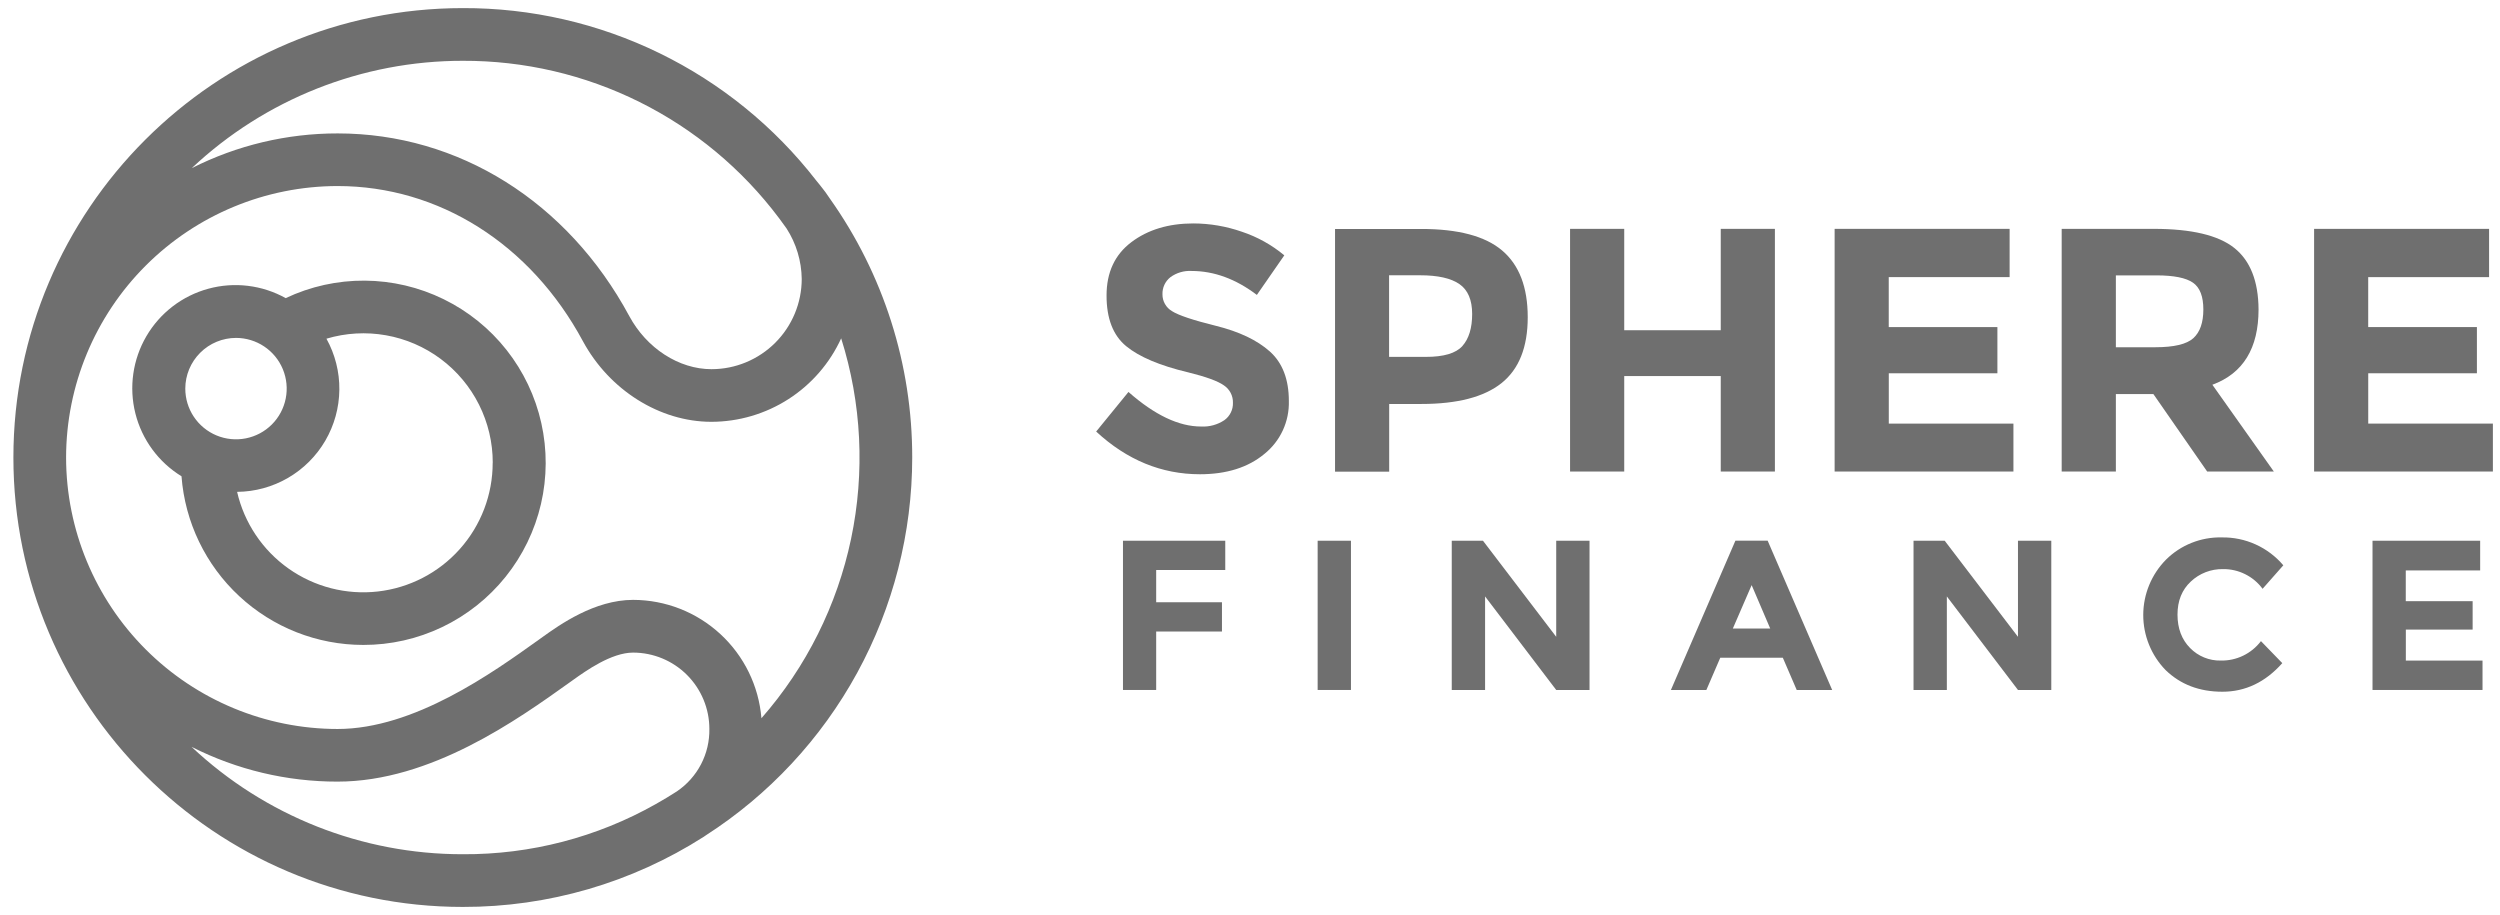 <svg width="153" height="56" viewBox="0 0 153 56" fill="none" xmlns="http://www.w3.org/2000/svg">
<g clip-path="url(#clip0_728_145186)">
<path d="M55.828 28C55.834 22.326 54.075 16.791 50.794 12.162C50.614 11.886 50.42 11.62 50.211 11.365C50.2 11.353 50.189 11.339 50.179 11.325C50.103 11.229 50.027 11.136 49.951 11.045C47.393 7.749 44.114 5.085 40.364 3.256C36.615 1.427 32.496 0.483 28.324 0.496C13.159 0.496 0.82 12.826 0.82 28C0.82 43.175 13.159 55.504 28.324 55.504C33.548 55.514 38.665 54.024 43.068 51.212L43.187 51.13C47.062 48.641 50.25 45.219 52.459 41.178C54.667 37.137 55.826 32.606 55.828 28ZM28.324 3.721C32.075 3.708 35.778 4.571 39.137 6.241C42.496 7.912 45.419 10.344 47.672 13.344L47.687 13.363C47.84 13.567 47.99 13.774 48.138 13.983C48.731 14.905 49.052 15.976 49.066 17.073C49.064 18.537 48.482 19.94 47.447 20.975C46.411 22.011 45.008 22.593 43.544 22.594C41.55 22.594 39.574 21.318 38.51 19.341C34.737 12.344 28.066 8.165 20.665 8.165C17.563 8.162 14.504 8.89 11.736 10.29C16.227 6.067 22.16 3.718 28.324 3.721ZM4.045 28C4.05 23.596 5.802 19.372 8.916 16.258C12.031 13.143 16.254 11.391 20.659 11.386C26.856 11.386 32.467 14.931 35.668 20.87C37.288 23.873 40.378 25.815 43.538 25.815C45.212 25.812 46.85 25.329 48.257 24.424C49.665 23.519 50.783 22.229 51.48 20.707C52.733 24.675 52.942 28.899 52.087 32.971C51.232 37.044 49.342 40.827 46.6 43.956C46.437 41.984 45.54 40.145 44.085 38.804C42.631 37.462 40.726 36.716 38.747 36.712C36.382 36.712 34.244 38.243 33.216 38.977L32.986 39.142C30.128 41.189 25.344 44.614 20.657 44.614C16.253 44.609 12.03 42.857 8.916 39.742C5.802 36.627 4.05 32.405 4.045 28ZM11.731 45.711C14.498 47.111 17.557 47.839 20.659 47.835C26.378 47.835 31.689 44.032 34.862 41.765L35.09 41.602C35.849 41.062 37.413 39.939 38.747 39.939C39.984 39.94 41.17 40.432 42.045 41.307C42.919 42.182 43.412 43.368 43.413 44.605C43.426 45.358 43.252 46.102 42.905 46.77C42.558 47.438 42.05 48.009 41.427 48.431C41.006 48.702 40.577 48.962 40.139 49.207C36.536 51.244 32.463 52.303 28.324 52.279C22.157 52.285 16.22 49.935 11.727 45.711H11.731Z" fill="#333333" fill-opacity="0.7"/>
<path d="M22.226 39.47C23.898 39.474 25.55 39.101 27.058 38.379C28.567 37.658 29.894 36.606 30.941 35.302C31.988 33.998 32.728 32.475 33.107 30.846C33.486 29.217 33.493 27.524 33.128 25.892C32.764 24.26 32.036 22.731 31.001 21.418C29.965 20.105 28.647 19.042 27.144 18.308C25.642 17.573 23.994 17.186 22.321 17.175C20.649 17.164 18.996 17.53 17.484 18.245C16.04 17.441 14.339 17.235 12.746 17.671C11.152 18.106 9.793 19.149 8.959 20.575C8.125 22.002 7.883 23.698 8.285 25.3C8.687 26.903 9.7 28.284 11.108 29.148C11.32 31.953 12.582 34.574 14.644 36.488C16.705 38.402 19.413 39.467 22.226 39.47ZM30.152 28.323C30.154 30.269 29.438 32.148 28.142 33.601C26.847 35.054 25.061 35.979 23.127 36.199C21.192 36.419 19.245 35.919 17.656 34.794C16.067 33.67 14.947 31.999 14.511 30.102C15.605 30.092 16.678 29.798 17.624 29.249C18.571 28.699 19.358 27.914 19.909 26.969C20.46 26.023 20.756 24.951 20.768 23.857C20.781 22.763 20.508 21.685 19.978 20.728C21.16 20.375 22.407 20.304 23.622 20.519C24.836 20.734 25.983 21.23 26.972 21.967C27.96 22.704 28.763 23.661 29.316 24.764C29.869 25.866 30.157 27.082 30.156 28.315L30.152 28.323ZM14.443 20.68C15.057 20.68 15.657 20.862 16.167 21.203C16.678 21.544 17.076 22.029 17.31 22.596C17.545 23.164 17.606 23.788 17.486 24.39C17.367 24.992 17.071 25.545 16.637 25.979C16.203 26.412 15.649 26.708 15.047 26.827C14.445 26.947 13.821 26.885 13.254 26.65C12.687 26.415 12.203 26.017 11.862 25.506C11.521 24.996 11.34 24.395 11.34 23.782C11.341 22.959 11.669 22.171 12.251 21.59C12.832 21.008 13.621 20.681 14.443 20.68Z" fill="#333333" fill-opacity="0.7"/>
<path d="M71.621 16.97C71.466 17.095 71.342 17.254 71.259 17.434C71.176 17.615 71.136 17.813 71.143 18.012C71.14 18.22 71.193 18.424 71.296 18.605C71.398 18.786 71.547 18.937 71.727 19.042C72.118 19.294 73.017 19.595 74.426 19.944C75.835 20.294 76.929 20.814 77.709 21.506C78.487 22.2 78.877 23.211 78.878 24.54C78.895 25.16 78.769 25.775 78.509 26.337C78.249 26.9 77.862 27.394 77.379 27.782C76.382 28.609 75.068 29.023 73.438 29.024C71.086 29.024 68.968 28.153 67.085 26.411L69.062 23.988C70.662 25.398 72.142 26.103 73.502 26.103C74.01 26.132 74.514 25.994 74.936 25.711C75.103 25.59 75.238 25.43 75.328 25.244C75.419 25.059 75.463 24.855 75.456 24.648C75.461 24.439 75.414 24.232 75.317 24.046C75.221 23.86 75.078 23.702 74.904 23.586C74.536 23.323 73.806 23.057 72.715 22.788C70.988 22.378 69.723 21.844 68.921 21.185C68.12 20.526 67.719 19.492 67.721 18.082C67.721 16.672 68.227 15.585 69.238 14.821C70.25 14.057 71.514 13.675 73.032 13.674C74.045 13.677 75.051 13.849 76.008 14.184C76.954 14.499 77.833 14.988 78.599 15.627L76.92 18.049C75.633 17.073 74.302 16.585 72.926 16.583C72.459 16.556 71.997 16.693 71.621 16.97Z" fill="#333333" fill-opacity="0.7"/>
<path d="M91.934 15.333C92.976 16.219 93.497 17.579 93.497 19.413C93.497 21.248 92.962 22.593 91.892 23.448C90.822 24.298 89.19 24.723 86.994 24.723H85.018V28.865H81.704V14.013H86.953C89.233 14.008 90.893 14.448 91.934 15.333ZM89.502 21.172C89.898 20.724 90.096 20.072 90.096 19.216C90.096 18.36 89.838 17.751 89.322 17.39C88.803 17.028 87.999 16.847 86.909 16.847H85.012V21.841H87.243C88.353 21.845 89.106 21.622 89.502 21.172Z" fill="#333333" fill-opacity="0.7"/>
<path d="M105.31 14.006H108.624V28.858H105.31V23.015H99.403V28.858H96.088V14.006H99.403V20.21H105.31V14.006Z" fill="#333333" fill-opacity="0.7"/>
<path d="M122.988 14.006V16.959H115.591V20.018H122.241V22.845H115.594V25.925H123.222V28.858H112.279V14.006H122.988Z" fill="#333333" fill-opacity="0.7"/>
<path d="M138.223 18.935C138.223 21.315 137.281 22.852 135.397 23.547L139.159 28.858H135.079L131.786 24.116H129.491V28.858H126.175V14.006H131.807C134.116 14.006 135.759 14.395 136.738 15.174C137.717 15.953 138.212 17.207 138.223 18.935ZM134.229 20.7C134.638 20.331 134.844 19.747 134.845 18.945C134.846 18.143 134.634 17.594 134.208 17.299C133.783 17.003 133.039 16.854 131.975 16.853H129.491V21.251H131.913C133.046 21.251 133.818 21.067 134.229 20.7Z" fill="#333333" fill-opacity="0.7"/>
<path d="M152.332 14.006V16.959H144.934V20.018H151.587V22.845H144.936V25.925H152.565V28.858H141.623V14.006H152.332Z" fill="#333333" fill-opacity="0.7"/>
<path d="M74.986 33.093V34.884H70.758V36.858H74.784V38.649H70.758V42.226H68.726V33.093H74.986Z" fill="#333333" fill-opacity="0.7"/>
<path d="M80.64 33.093H82.679V42.226H80.64V33.093Z" fill="#333333" fill-opacity="0.7"/>
<path d="M95.24 33.093H97.279V42.226H95.24L90.887 36.502V42.226H88.847V33.093H90.758L95.24 38.973V33.093Z" fill="#333333" fill-opacity="0.7"/>
<path d="M109.959 42.226L109.109 40.254H105.28L104.43 42.226H102.26L106.207 33.089H108.18L112.129 42.226H109.959ZM107.201 35.809L106.05 38.465H108.337L107.201 35.809Z" fill="#333333" fill-opacity="0.7"/>
<path d="M123.5 33.093H125.539V42.226H123.5L119.147 36.502V42.226H117.108V33.093H119.016L123.5 38.973V33.093Z" fill="#333333" fill-opacity="0.7"/>
<path d="M135.904 40.426C136.379 40.437 136.851 40.335 137.28 40.128C137.708 39.922 138.082 39.616 138.37 39.237L139.676 40.584C138.638 41.751 137.416 42.334 136.01 42.334C134.604 42.334 133.445 41.892 132.533 41.007C131.653 40.101 131.162 38.886 131.167 37.623C131.172 36.36 131.672 35.149 132.56 34.25C133.008 33.805 133.541 33.455 134.128 33.222C134.715 32.988 135.342 32.875 135.974 32.89C136.689 32.878 137.397 33.025 138.048 33.32C138.7 33.616 139.277 34.052 139.739 34.597L138.47 36.035C138.191 35.656 137.826 35.349 137.404 35.14C136.983 34.93 136.518 34.823 136.048 34.829C135.318 34.816 134.613 35.088 134.081 35.587C133.536 36.093 133.263 36.769 133.263 37.613C133.263 38.458 133.521 39.14 134.035 39.66C134.278 39.908 134.569 40.105 134.89 40.236C135.212 40.368 135.556 40.433 135.904 40.426Z" fill="#333333" fill-opacity="0.7"/>
<path d="M151.786 33.093V34.91H147.233V36.792H151.325V38.531H147.237V40.428H151.93V42.226H145.198V33.093H151.786Z" fill="#333333" fill-opacity="0.7"/>
</g>
<defs>
<clipPath id="clip0_728_145186">
<rect width="151.745" height="55" fill="white" transform="translate(0.82 0.5)"/>
</clipPath>
</defs>
</svg>
